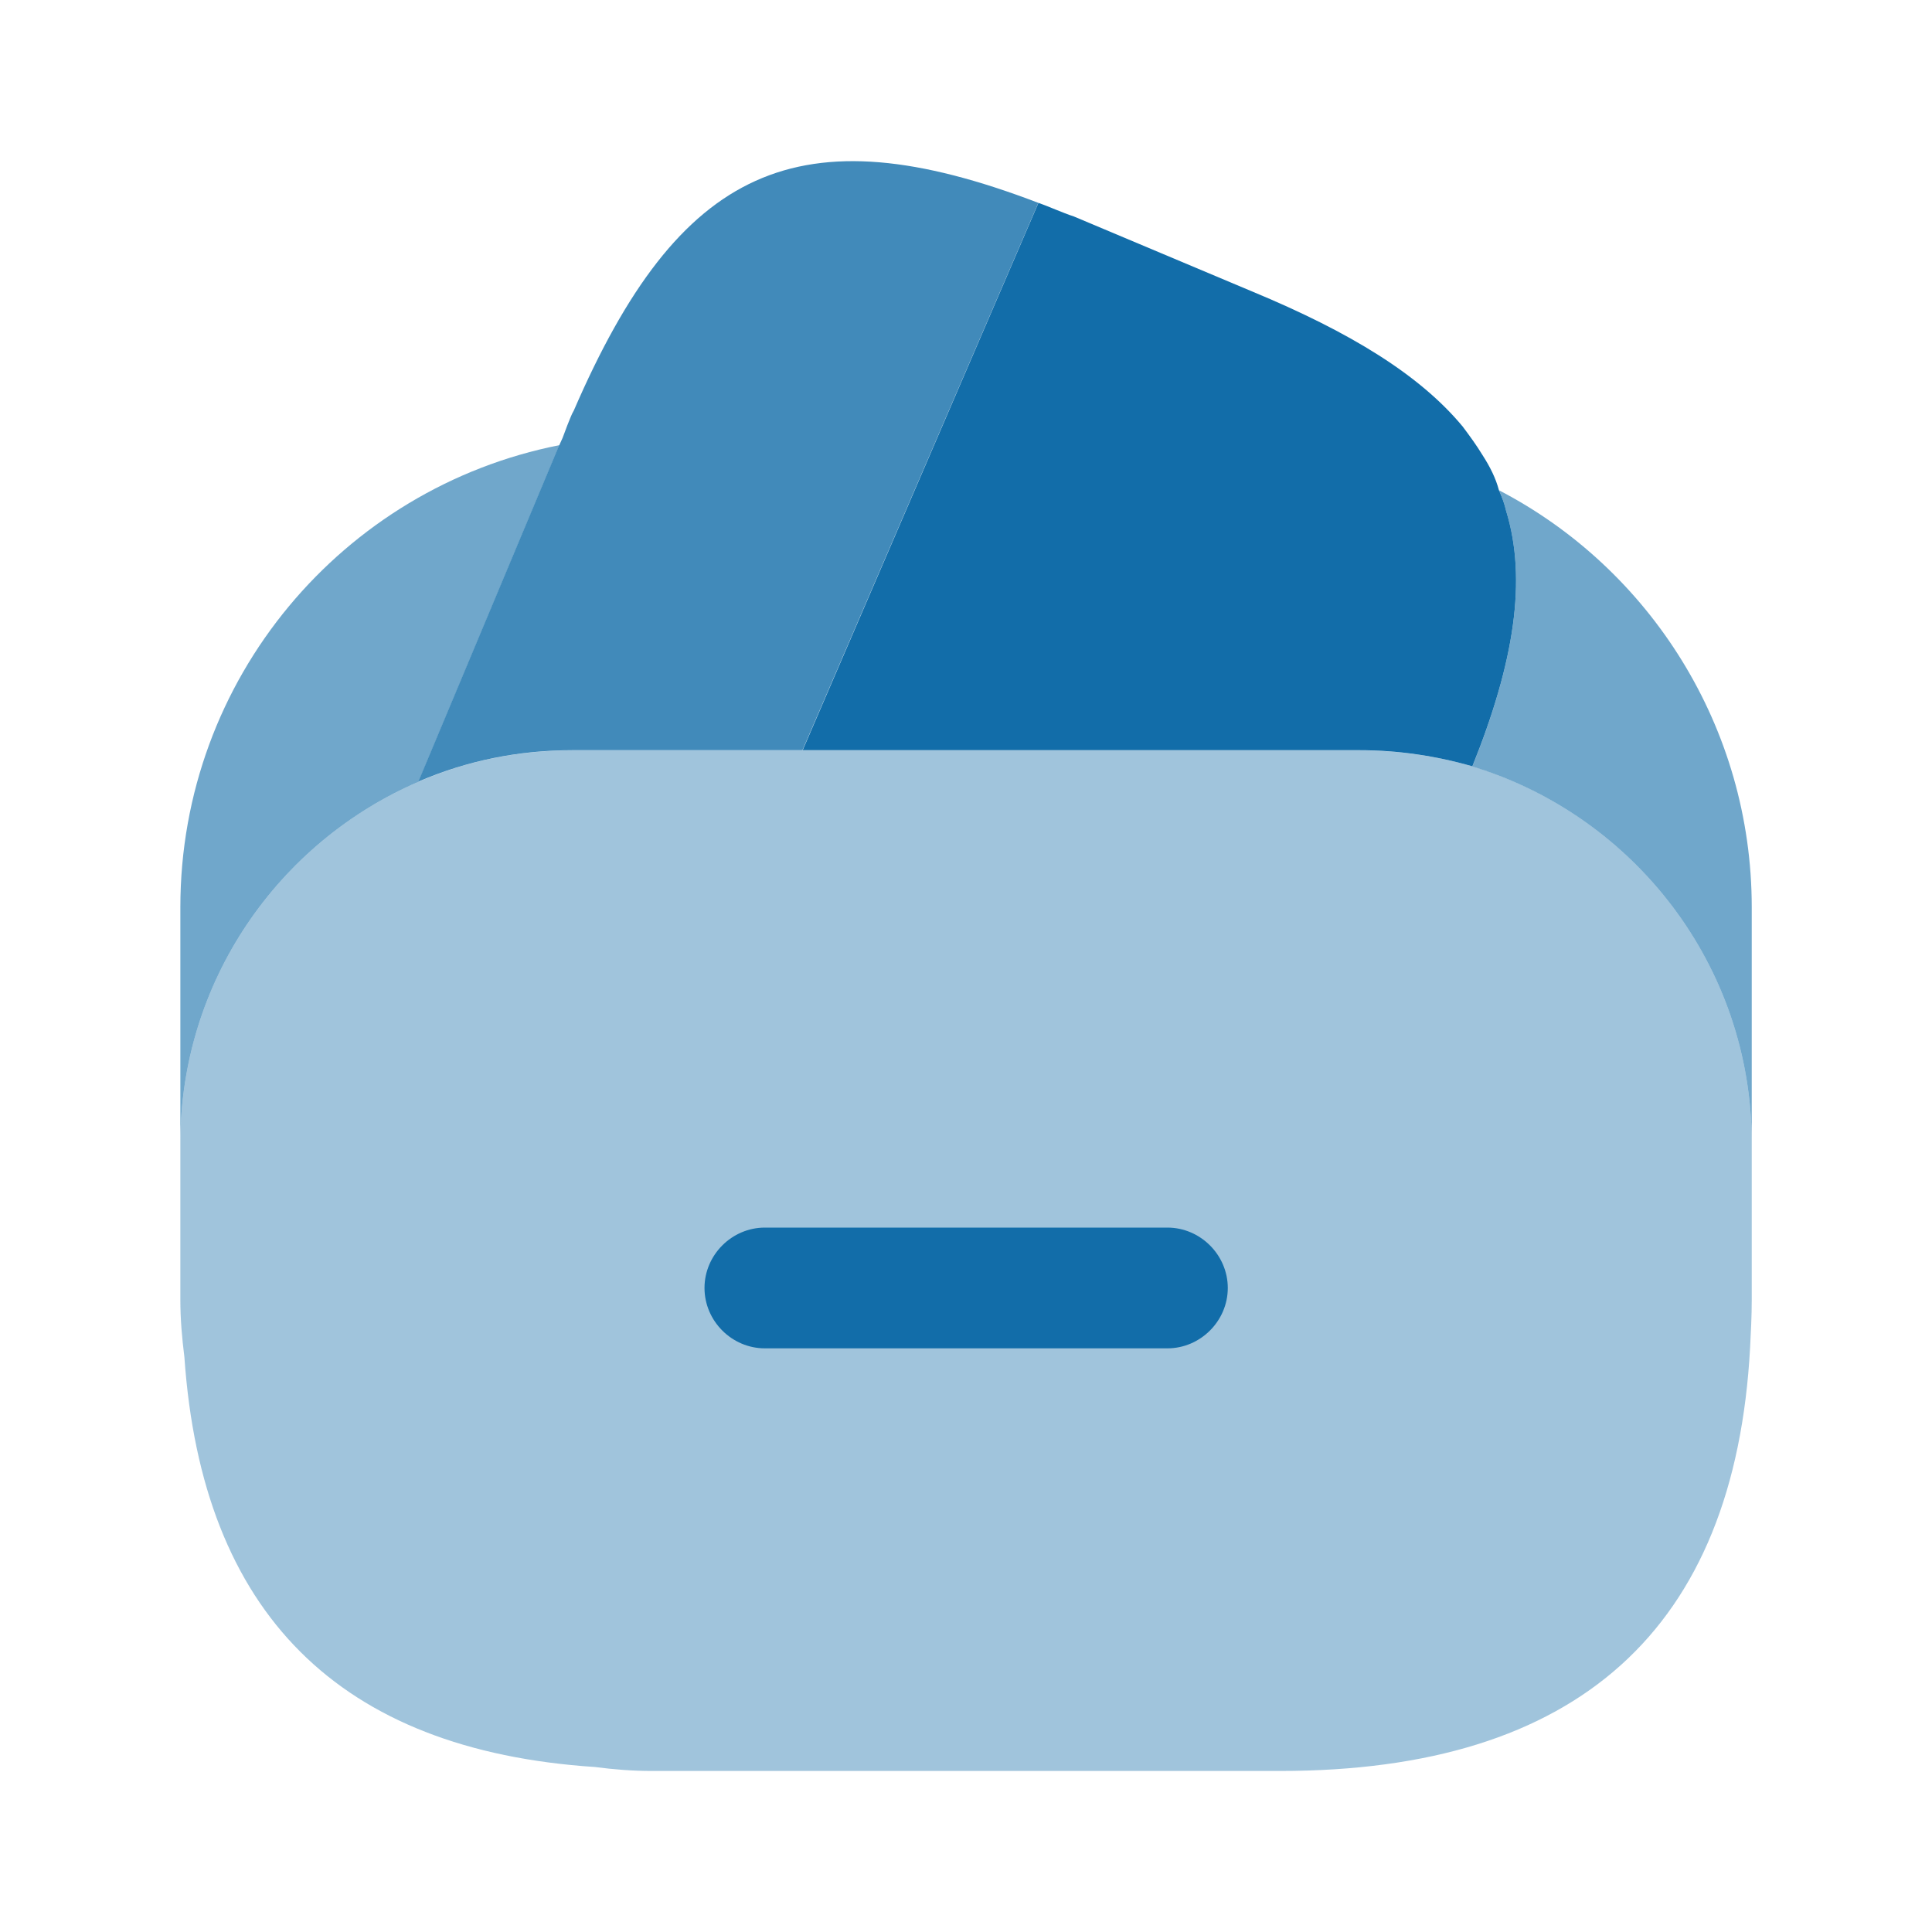 <svg width="20" height="20" viewBox="0 0 20 20" fill="none" xmlns="http://www.w3.org/2000/svg">
<path opacity="0.8" d="M10.749 2.1L10.724 2.158L8.307 7.766H5.932C5.365 7.766 4.832 7.875 4.332 8.091L5.79 4.608L5.824 4.533L5.874 4.4C5.899 4.341 5.915 4.291 5.94 4.25C7.032 1.725 8.265 1.15 10.749 2.1Z" fill="#126DA9"/>
<path d="M15.242 7.933C14.867 7.825 14.475 7.766 14.067 7.766H8.309L10.725 2.158L10.75 2.1C10.867 2.141 10.992 2.2 11.117 2.241L12.959 3.016C13.984 3.441 14.7 3.883 15.142 4.416C15.217 4.516 15.284 4.608 15.35 4.716C15.425 4.833 15.484 4.95 15.517 5.075C15.55 5.15 15.575 5.216 15.592 5.291C15.809 6 15.675 6.858 15.242 7.933Z" fill="#126DA9"/>
<path opacity="0.4" d="M18.134 11.833V13.458C18.134 13.625 18.125 13.792 18.117 13.95C17.959 16.867 16.334 18.333 13.251 18.333H6.751C6.542 18.333 6.351 18.317 6.159 18.292C3.509 18.117 2.092 16.7 1.909 14.05C1.884 13.85 1.867 13.658 1.867 13.458V11.833C1.867 10.158 2.884 8.717 4.334 8.092C4.834 7.875 5.367 7.767 5.934 7.767H14.067C14.476 7.767 14.867 7.825 15.242 7.933C16.909 8.442 18.134 9.992 18.134 11.833Z" fill="#126DA9"/>
<path opacity="0.6" d="M5.792 4.608L4.334 8.092C2.884 8.717 1.867 10.158 1.867 11.833V9.392C1.867 7.025 3.551 5.05 5.792 4.608Z" fill="#126DA9"/>
<path opacity="0.6" d="M18.134 9.392V11.834C18.134 9.992 16.909 8.442 15.242 7.934C15.675 6.859 15.809 6 15.592 5.292C15.575 5.217 15.55 5.15 15.517 5.075C17.076 5.884 18.134 7.525 18.134 9.392Z" fill="#126DA9"/>
<path d="M12.085 13.958H7.918C7.576 13.958 7.293 13.675 7.293 13.333C7.293 12.991 7.576 12.708 7.918 12.708H12.085C12.426 12.708 12.71 12.991 12.71 13.333C12.71 13.675 12.426 13.958 12.085 13.958Z" fill="#126DA9"/>
</svg>

